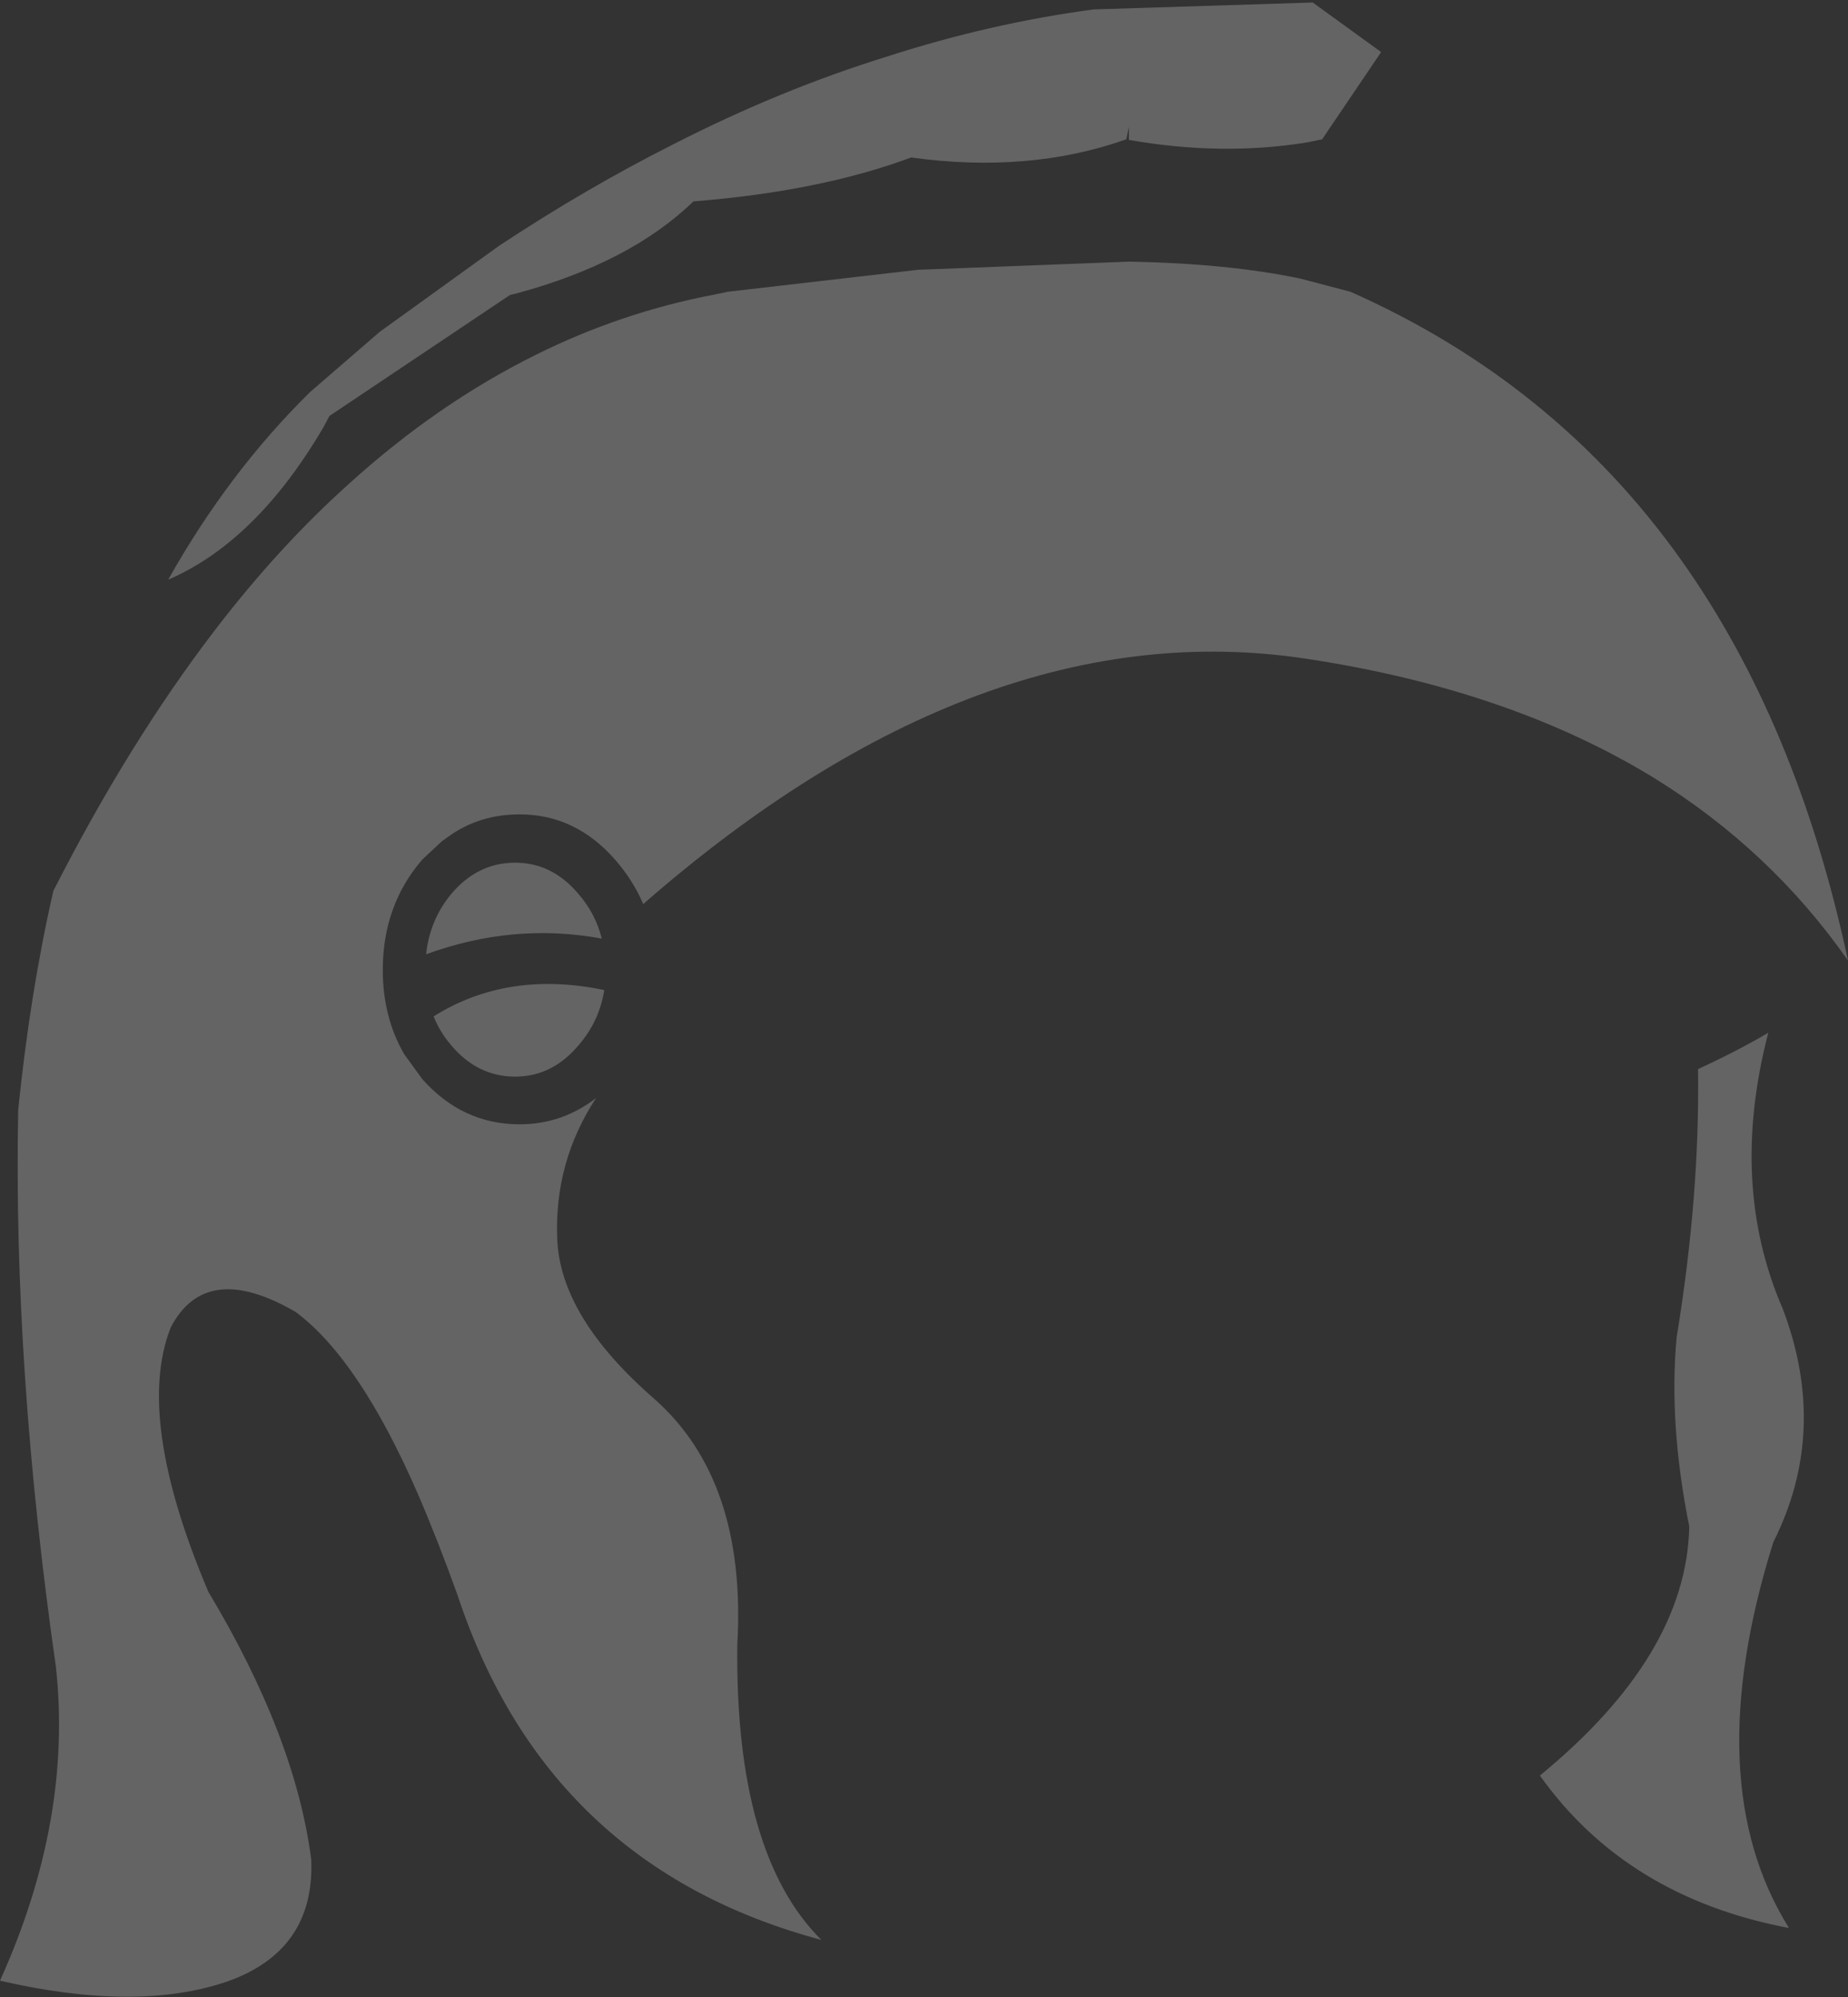 <?xml version="1.0" encoding="UTF-8" standalone="no"?>
<svg xmlns:xlink="http://www.w3.org/1999/xlink" height="159.15px" width="147.25px" xmlns="http://www.w3.org/2000/svg">
  <rect width="100%" height="100%" fill="#333333" stroke="none"/>
  <g transform="matrix(1.0, 0.0, 0.0, 1.0, 82.35, 68.8)">
    <path d="M7.4 -57.7 Q-0.35 -54.95 -9.75 -56.25 -17.0 -53.55 -27.1 -52.75 -32.15 -47.85 -41.25 -45.4 L-41.7 -45.3 -56.1 -35.65 -56.55 -34.8 Q-61.9 -25.65 -68.95 -22.6 -64.15 -31.15 -57.65 -37.55 L-52.1 -42.35 -42.6 -49.2 Q-35.65 -53.8 -28.7 -57.3 -20.2 -61.65 -11.65 -64.3 -3.45 -66.95 4.8 -68.05 L22.25 -68.6 27.7 -64.65 23.0 -57.7 21.8 -57.45 Q15.0 -56.35 7.6 -57.65 L7.6 -58.7 7.4 -57.7 M7.65 -47.95 Q15.55 -47.8 21.25 -46.6 L25.25 -45.55 Q41.5 -38.35 51.55 -24.25 60.85 -11.2 64.9 7.75 58.75 -1.05 49.45 -6.8 37.95 -13.85 21.75 -16.3 -4.2 -20.25 -31.1 3.25 -31.9 1.35 -33.35 -0.3 -36.5 -3.9 -40.95 -3.9 -44.05 -3.9 -46.45 -2.25 L-47.15 -1.75 -48.7 -0.3 Q-51.85 3.35 -51.85 8.5 -51.85 12.25 -50.15 15.2 L-48.7 17.2 Q-45.5 20.8 -40.95 20.8 -37.55 20.8 -34.85 18.7 -38.2 23.8 -37.95 29.95 -37.7 36.15 -30.25 42.65 -22.85 49.15 -23.6 62.25 -23.8 78.95 -16.9 85.8 -38.75 79.95 -45.9 58.3 -47.5 53.85 -49.1 50.15 -53.75 39.5 -58.8 35.75 -65.95 31.6 -68.75 37.0 -71.6 44.25 -65.75 58.05 -58.8 69.65 -57.55 79.4 -57.25 86.7 -64.35 89.15 -71.5 91.55 -82.35 89.05 -76.55 76.2 -77.9 64.0 -81.3 40.25 -80.9 19.65 -79.95 10.3 -78.1 2.2 -72.1 -9.6 -65.25 -18.55 -60.2 -25.15 -54.65 -30.15 -47.5 -36.65 -39.6 -40.55 -32.85 -43.9 -25.55 -45.3 L-24.35 -45.55 -9.2 -47.3 7.65 -47.95 M52.95 16.4 Q56.1 14.95 58.55 13.5 55.4 25.6 59.7 35.5 63.4 45.25 58.95 54.1 52.95 73.25 60.2 84.85 47.25 82.4 40.35 72.7 52.05 63.1 52.25 52.85 50.6 44.6 51.25 37.75 53.1 26.45 52.95 16.4 M-47.8 12.2 Q-41.9 8.5 -34.2 10.1 -34.6 12.6 -36.25 14.5 -38.35 17.0 -41.3 17.0 -44.3 17.0 -46.4 14.5 -47.3 13.45 -47.8 12.2 M-46.4 2.45 Q-44.3 -0.05 -41.3 -0.05 -38.35 -0.05 -36.25 2.45 -34.9 4.0 -34.4 6.0 -41.4 4.7 -48.4 7.25 -48.1 4.5 -46.4 2.45" fill="#ffffff" fill-opacity="0.239" fill-rule="evenodd" stroke="none"/>
  </g>
</svg>
